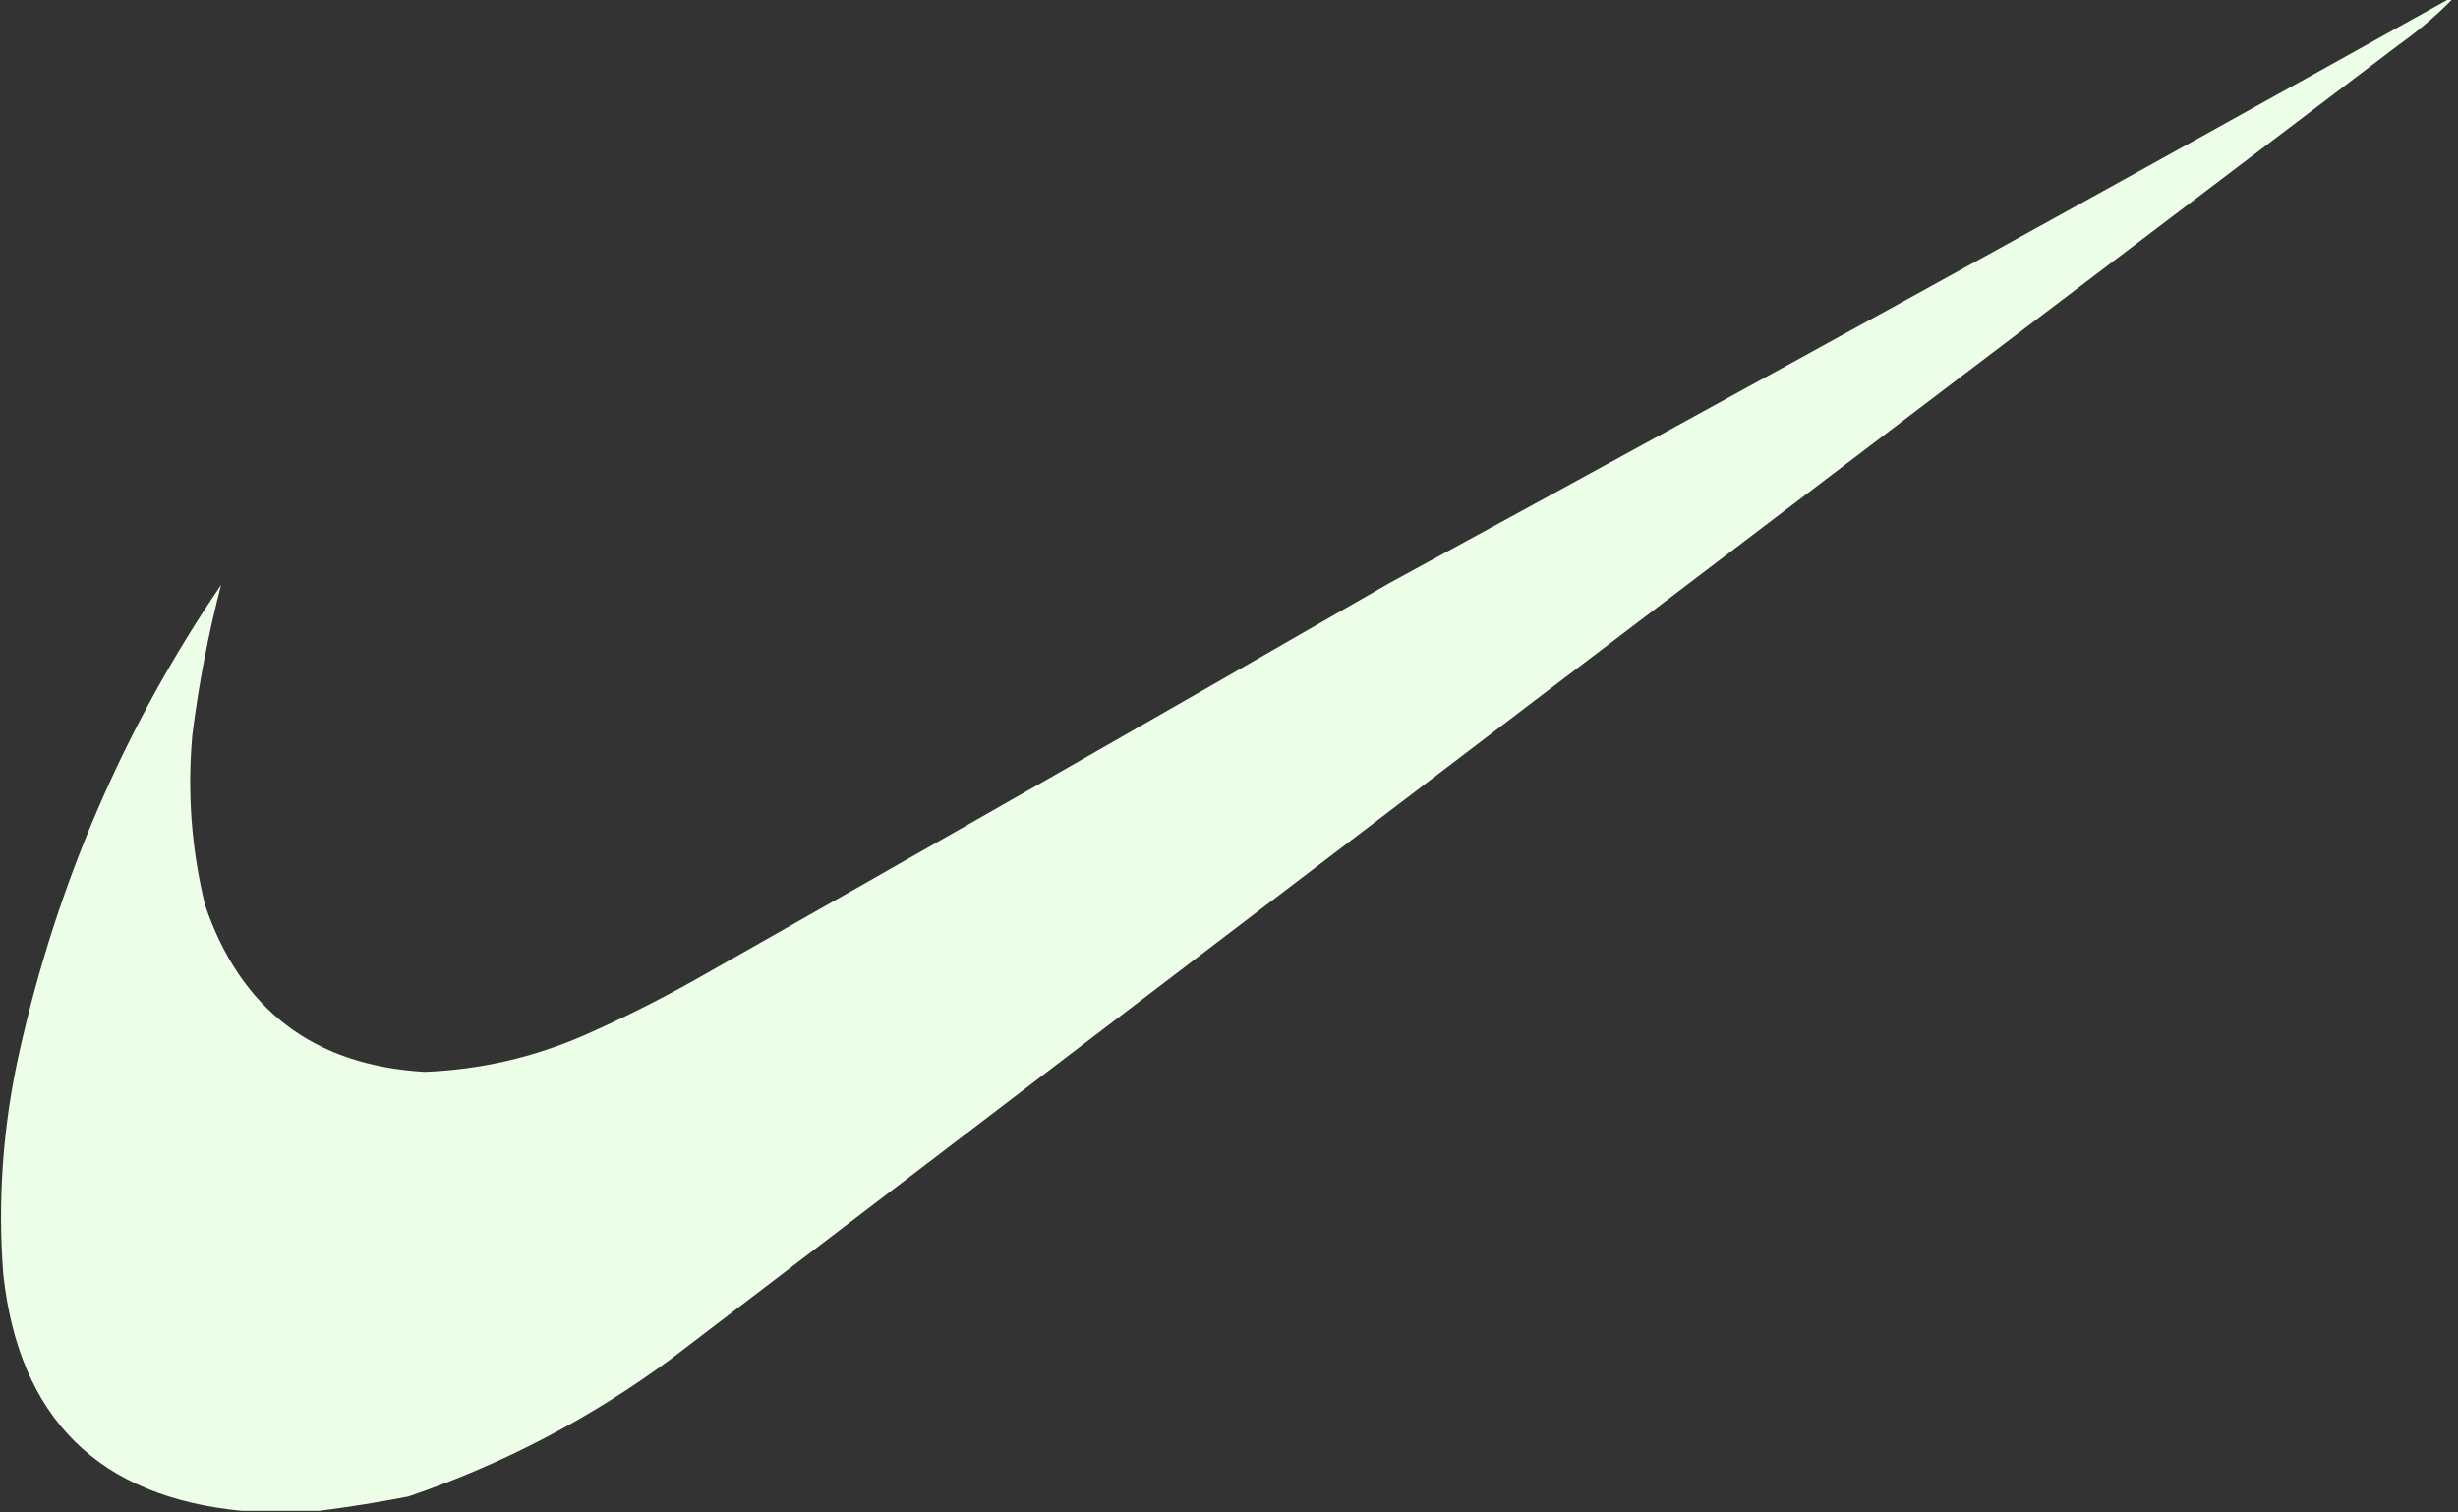 <?xml version="1.0" encoding="UTF-8"?>
<!DOCTYPE svg PUBLIC "-//W3C//DTD SVG 1.1//EN" "http://www.w3.org/Graphics/SVG/1.1/DTD/svg11.dtd">
<svg xmlns="http://www.w3.org/2000/svg" version="1.1" width="767px" height="472px" style="shape-rendering:geometricPrecision; text-rendering:geometricPrecision; image-rendering:optimizeQuality; fill-rule:evenodd; clip-rule:evenodd" xmlns:xlink="http://www.w3.org/1999/xlink">
<rect width="100%" height="100%" fill="#333333" stroke="none"/>
<g><path style="opacity:0.994" fill="#eeffe9" d="M 764.5,-0.5 C 764.833,-0.5 765.167,-0.5 765.5,-0.5C 760.348,4.771 754.682,9.605 748.5,14C 568.549,150.283 388.883,286.95 209.5,424C 184.471,442.517 157.138,456.85 127.5,467C 118.076,468.84 108.742,470.34 99.5,471.5C 91.5,471.5 83.5,471.5 75.5,471.5C 30.691,467.192 5.857,442.525 1,397.5C -0.75,374.244 0.916,351.244 6,328.5C 17.755,275.676 38.755,227.01 69,182.5C 64.993,197.874 61.993,213.541 60,229.5C 58.41,247.413 59.744,265.08 64,282.5C 75.135,315.159 97.968,332.493 132.5,334.5C 149.886,333.82 166.553,329.987 182.5,323C 194.112,317.861 205.446,312.194 216.5,306C 288.996,264.92 361.329,223.586 433.5,182C 544.217,121.646 654.55,60.813 764.5,-0.5 Z"/></g>
</svg>
